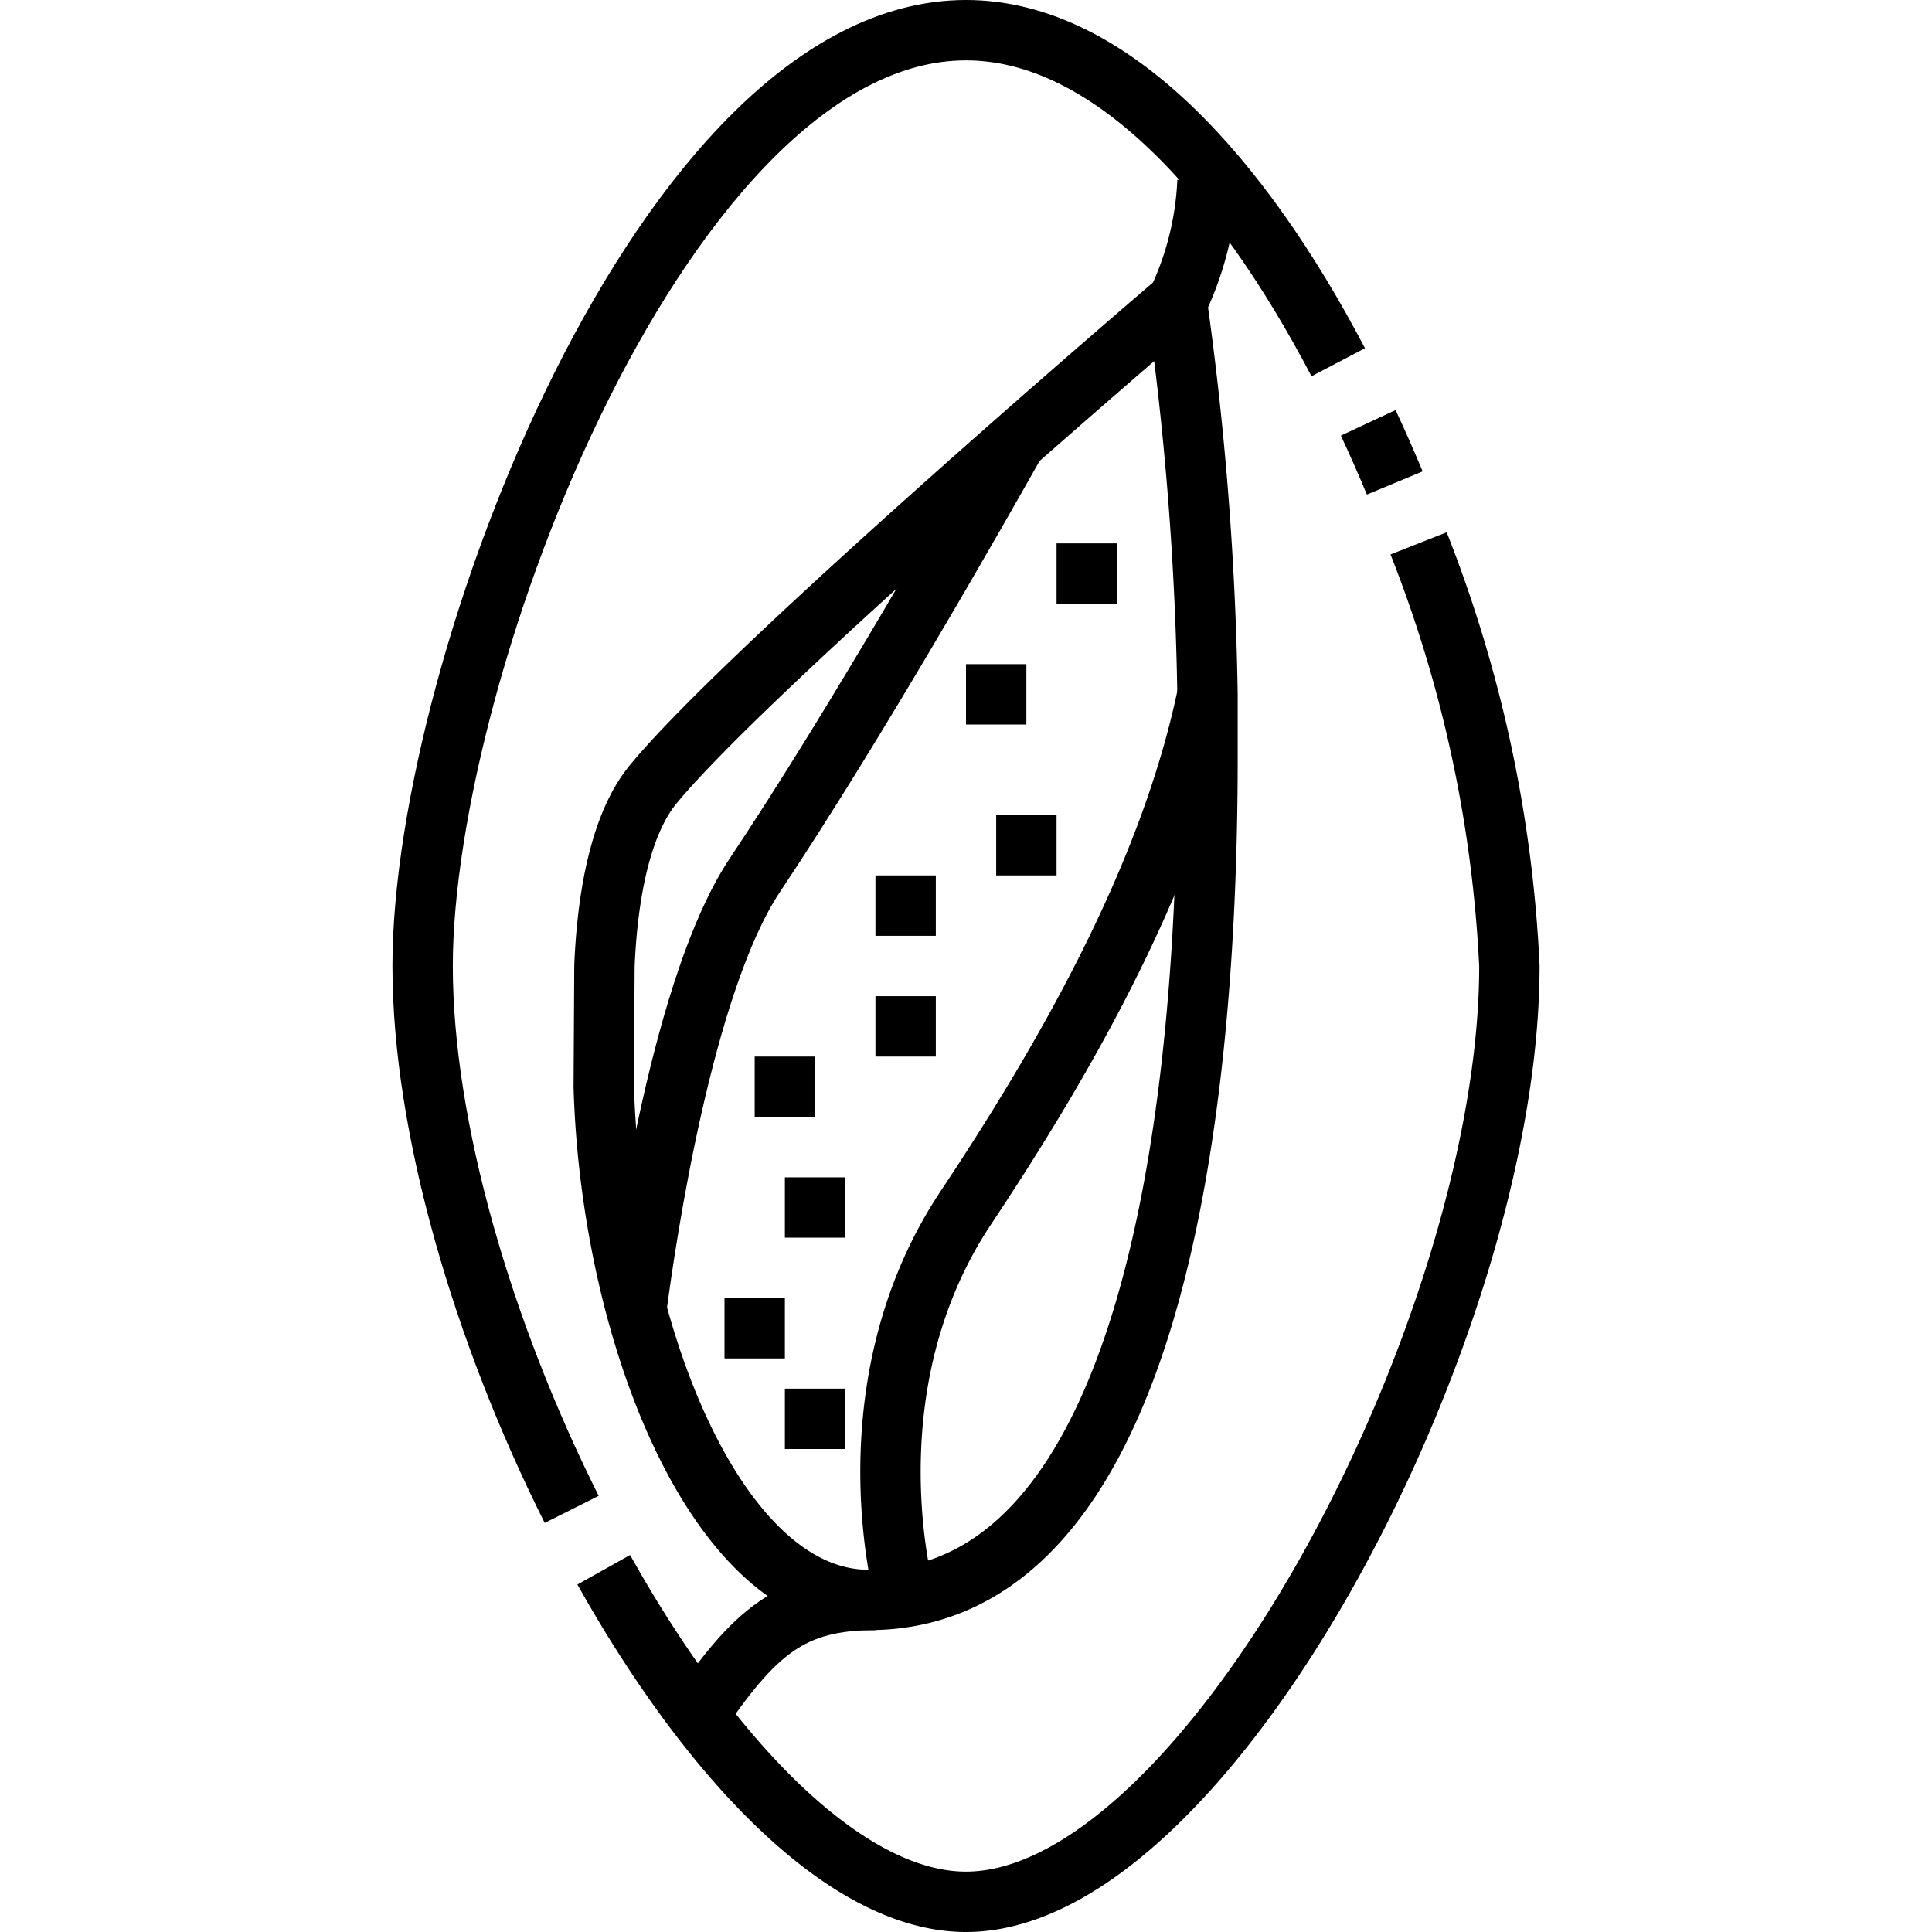 <svg xmlns="http://www.w3.org/2000/svg" viewBox="0 0 64 64"><g id="_15-plain_bread" data-name="15-plain bread"><path d="M18.938,50C16.005,44.15,14,37.373,14,32c0-9.941,8.059-31,18-31,4.772,0,9.109,4.852,12.331,11" style="fill:none;stroke:#000;stroke-linejoin:round;stroke-width:2px"/><path d="M46.993,18A43.709,43.709,0,0,1,50,32c0,12-10,31-18,31-4,0-8.5-4.749-12-11" style="fill:none;stroke:#000;stroke-linejoin:round;stroke-width:2px"/><path d="M45.324,14.007c.306.655.6,1.321.879,1.992" style="fill:none;stroke:#000;stroke-linejoin:round;stroke-width:2px"/><path d="M40,23a104.433,104.433,0,0,0-1.017-13S24.812,22.1,21.623,26c-.981,1.2-1.491,3.38-1.6,6L20,36c.241,8.187,3.76,17,8.771,17C37.995,53,40.013,37.406,40,25Z" style="fill:none;stroke:#000;stroke-linejoin:round;stroke-width:2px"/><path d="M39,10a10.343,10.343,0,0,0,1-4" style="fill:none;stroke:#000;stroke-linejoin:round;stroke-width:2px"/><path d="M23,57c2-3,3.236-4,6-4" style="fill:none;stroke:#000;stroke-linejoin:round;stroke-width:2px"/><path d="M40,23c-1.17,5.62-4.26,11.38-8,17s-2.24,12.09-2.02,12.91A.659.659,0,0,0,30,53" style="fill:none;stroke:#000;stroke-linejoin:round;stroke-width:2px"/><path d="M21.08,43.38v-.01C21.39,41,22.63,32.56,25,29c3.37-5.05,7.44-12.22,8.65-14.37" style="fill:none;stroke:#000;stroke-linejoin:round;stroke-width:2px"/><line x1="36" y1="18" x2="36" y2="20" style="fill:none;stroke:#000;stroke-linejoin:round;stroke-width:2px"/><line x1="33" y1="22" x2="33" y2="24" style="fill:none;stroke:#000;stroke-linejoin:round;stroke-width:2px"/><line x1="27" y1="39" x2="27" y2="41" style="fill:none;stroke:#000;stroke-linejoin:round;stroke-width:2px"/><line x1="25" y1="43" x2="25" y2="45" style="fill:none;stroke:#000;stroke-linejoin:round;stroke-width:2px"/><line x1="27" y1="46" x2="27" y2="48" style="fill:none;stroke:#000;stroke-linejoin:round;stroke-width:2px"/><line x1="26" y1="35" x2="26" y2="37" style="fill:none;stroke:#000;stroke-linejoin:round;stroke-width:2px"/><line x1="30" y1="33" x2="30" y2="35" style="fill:none;stroke:#000;stroke-linejoin:round;stroke-width:2px"/><line x1="30" y1="29" x2="30" y2="31" style="fill:none;stroke:#000;stroke-linejoin:round;stroke-width:2px"/><line x1="34" y1="27" x2="34" y2="29" style="fill:none;stroke:#000;stroke-linejoin:round;stroke-width:2px"/></g></svg>